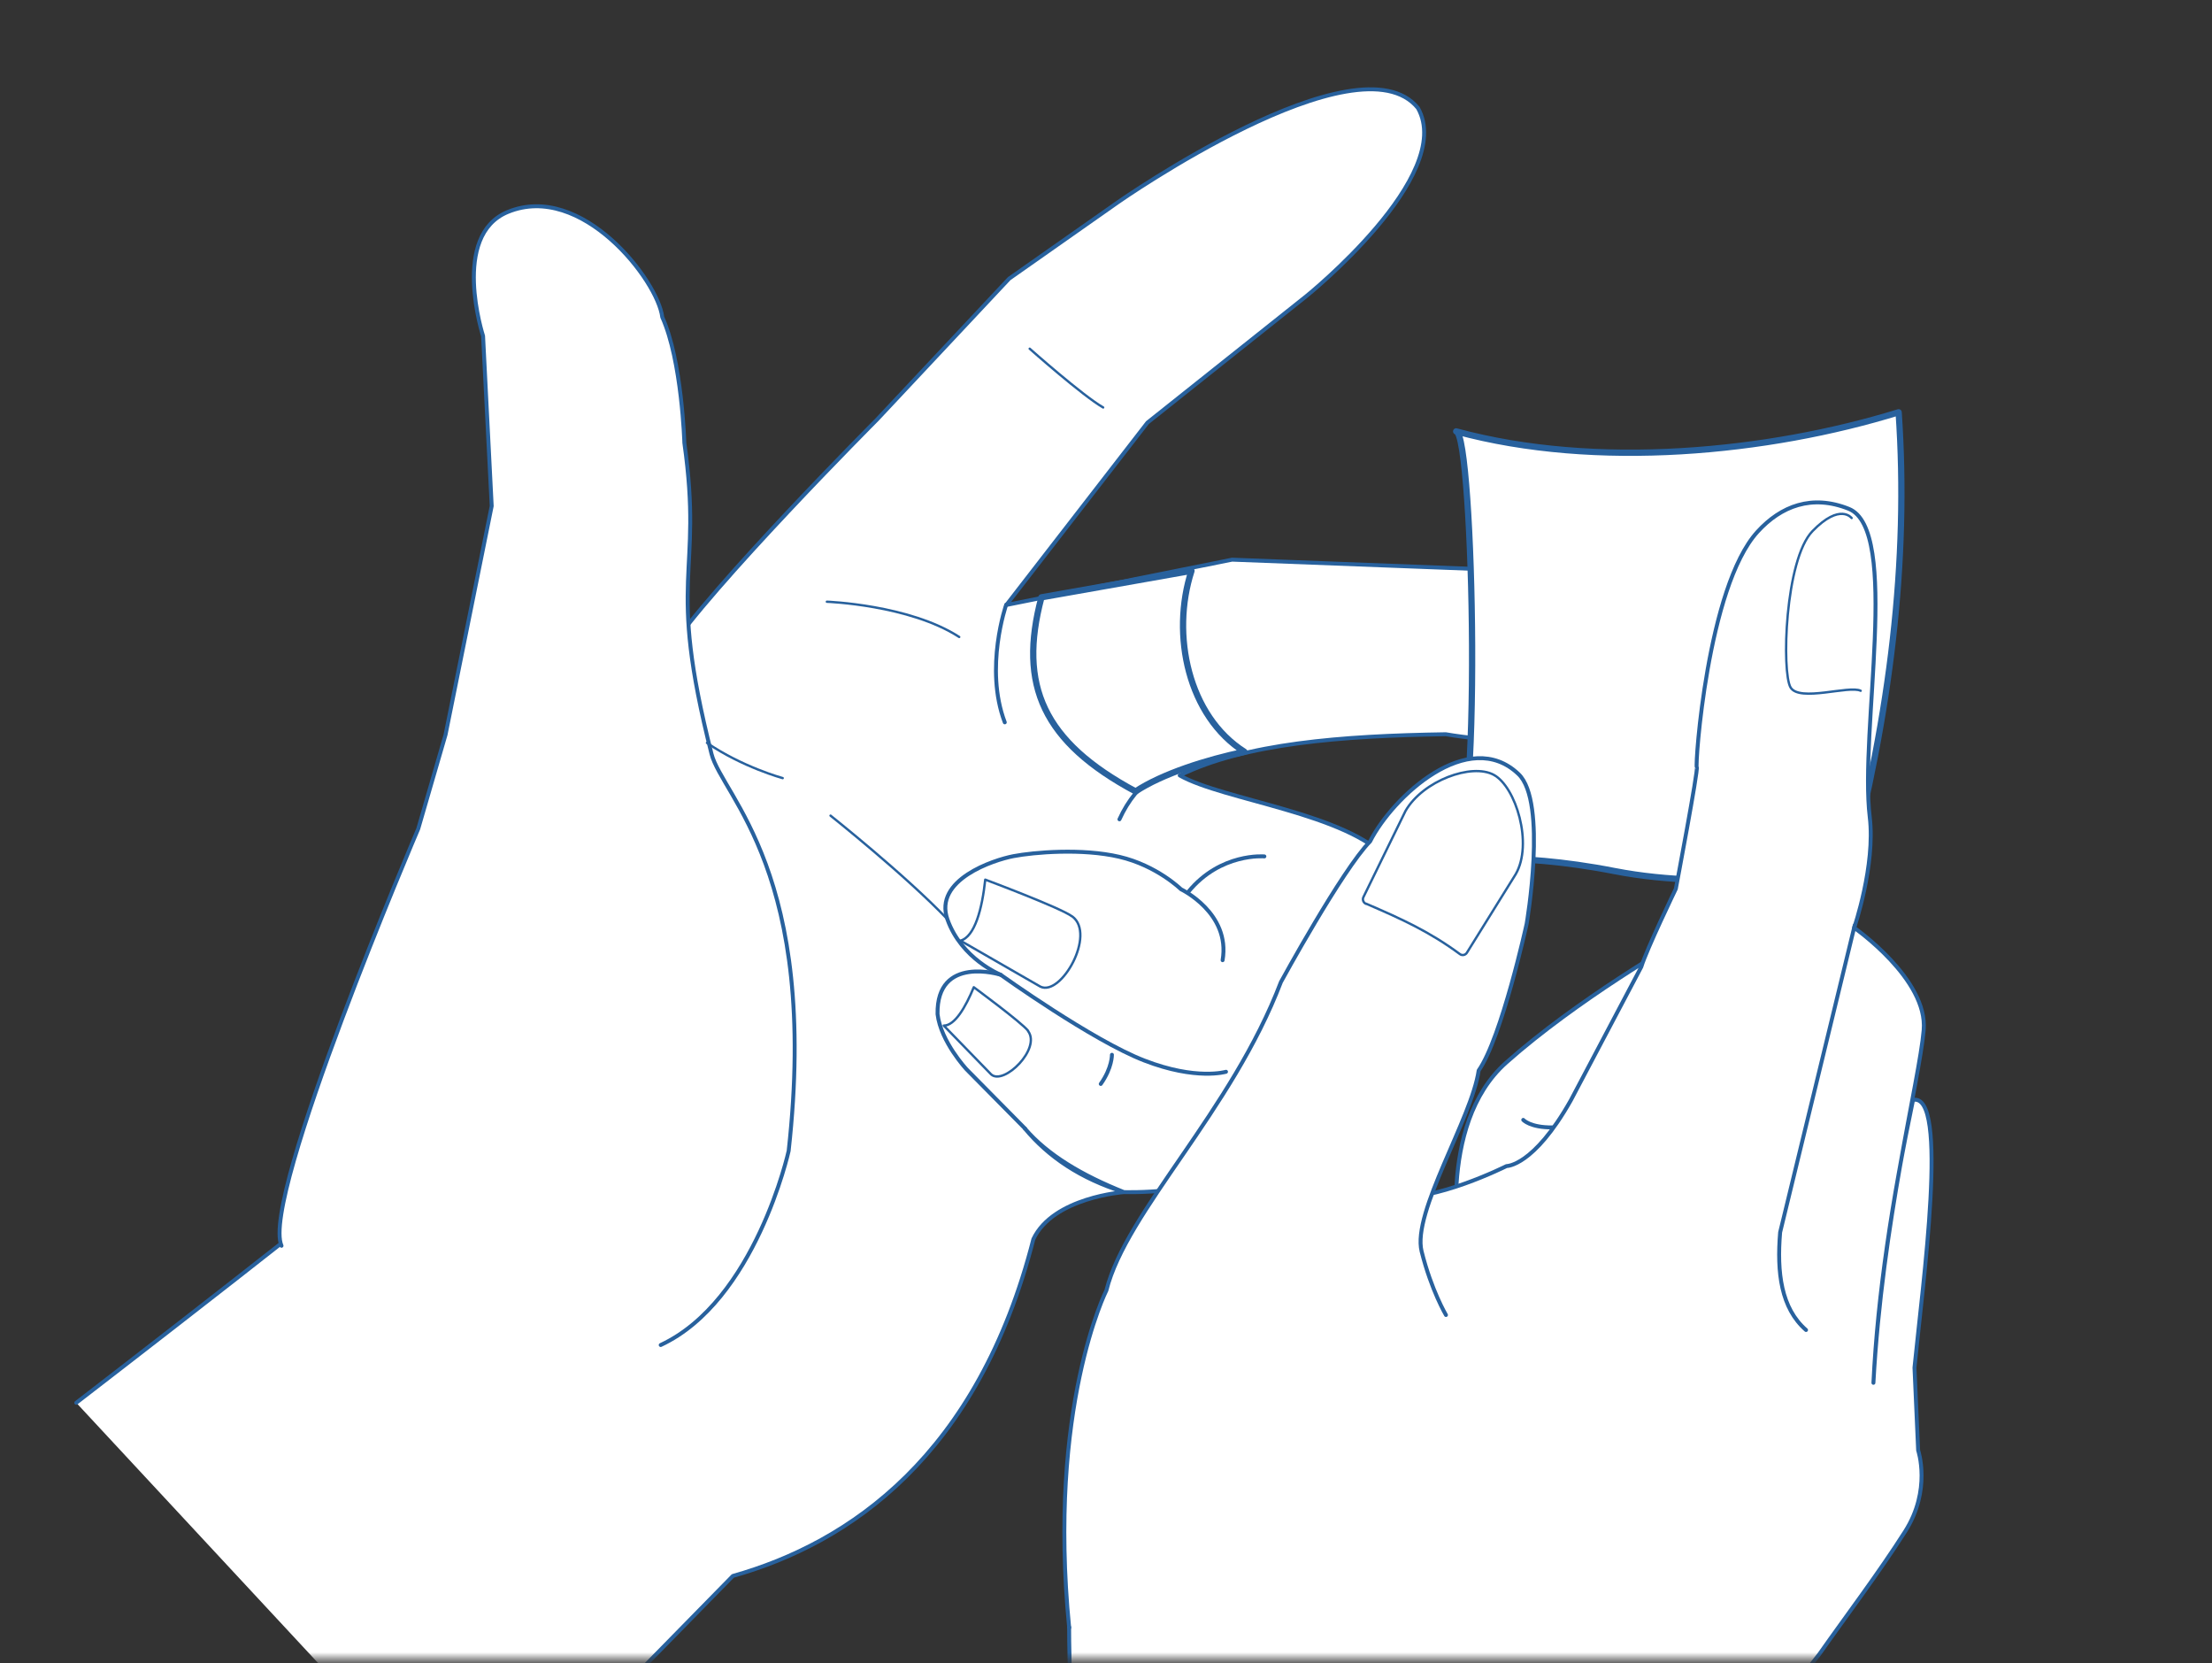 <svg width="310" height="233" viewBox="0 0 310 233" fill="none" xmlns="http://www.w3.org/2000/svg">
<rect x="0" y="0" width="310" height="233" fill="#333333" stroke="none"/>
<mask id="mask0_737_330700" style="mask-type:luminance" maskUnits="userSpaceOnUse" x="0" y="0" width="310" height="233">
<path d="M310 0H0V232.48H310V0Z" fill="white"/>
</mask>
<g mask="url(#mask0_737_330700)">
<path d="M67.044 257.176L102.71 220.797C119.114 216.175 137.086 203.896 144.822 173.606C147.599 167.735 157.517 167.021 157.517 167.021C151.645 164.68 146.805 161.824 143.632 158.114C146.924 162.081 151.447 165.136 157.517 167.021C157.517 167.021 168.824 167.378 171.918 163.827C174.437 160.931 174.08 150.755 174.08 150.755C174.08 150.755 176.778 151.667 183.701 147.244C190.108 143.138 194.65 129.768 194.65 129.768C195.94 125.94 196.059 122.786 194.63 120.505C188.818 113.919 171.482 112.134 165.332 108.643C174.457 104.16 187.965 103.089 202.624 102.87C208.079 103.823 218.593 104.437 224.881 104.1C232.299 103.049 240.194 100.53 239.956 91.643C239.877 88.39 238.786 87.081 236.564 86.744L209.012 79.801L172.672 78.412L141.033 84.76L160.81 59.211L183.066 41.497C183.066 41.497 204.053 24.617 198.717 15.135C190.326 4.8 156.684 28.326 156.684 28.326L141.43 39.038L122.883 58.814C122.883 58.814 99.456 82.32 93.525 91.465C93.525 91.465 59.546 156.884 57.185 159.721C54.825 162.557 10.69 196.537 10.69 196.537" fill="white"/>
<path d="M67.044 257.176L102.71 220.797C119.114 216.175 137.086 203.896 144.822 173.606C147.599 167.735 157.517 167.021 157.517 167.021M157.517 167.021C151.645 164.68 146.805 161.824 143.632 158.114C146.924 162.081 151.447 165.136 157.517 167.021ZM157.517 167.021C157.517 167.021 168.824 167.378 171.918 163.827C174.437 160.931 174.08 150.755 174.08 150.755C174.08 150.755 176.778 151.667 183.701 147.244C190.108 143.138 194.65 129.768 194.65 129.768C195.94 125.94 196.059 122.786 194.63 120.505C188.818 113.919 171.482 112.134 165.332 108.643C174.457 104.16 187.966 103.089 202.624 102.87C208.079 103.823 218.593 104.437 224.881 104.1C232.299 103.049 240.194 100.53 239.956 91.643C239.877 88.39 238.786 87.081 236.564 86.744L209.012 79.801L172.672 78.412L141.033 84.76L160.81 59.211L183.066 41.497C183.066 41.497 204.053 24.617 198.717 15.135C190.326 4.8 156.684 28.326 156.684 28.326L141.43 39.038L122.883 58.814C122.883 58.814 99.456 82.32 93.525 91.465C93.525 91.465 59.546 156.884 57.185 159.721C54.825 162.557 10.69 196.537 10.69 196.537" stroke="#28619D" stroke-width="0.55" stroke-linecap="round" stroke-linejoin="round"/>
<path d="M171.818 150.16C171.818 150.16 167.672 151.409 160.392 148.593C153.112 145.796 140.239 136.572 140.239 136.572C140.239 136.572 134.744 134.37 132.78 128.816C130.817 123.262 139.227 120.485 142.044 119.949C144.861 119.414 151.625 118.818 156.881 120.048C162.138 121.278 165.51 124.591 165.51 124.591C165.51 124.591 172.473 127.903 171.342 134.529" stroke="#28619D" stroke-width="0.55" stroke-linecap="round" stroke-linejoin="round"/>
<path d="M177.195 119.988C177.195 119.988 171.066 119.433 166.543 124.947" stroke="#28619D" stroke-width="0.55" stroke-linecap="round" stroke-linejoin="round"/>
<path d="M143.651 158.114L135.459 149.822C135.459 149.822 131.849 145.954 131.393 142.086C131.234 133.735 140.24 136.572 140.24 136.572" stroke="#28619D" stroke-width="0.55" stroke-linecap="round" stroke-linejoin="round"/>
<path d="M155.831 147.78C155.831 147.78 155.87 149.605 154.264 151.867" stroke="#28619D" stroke-width="0.55" stroke-linecap="round" stroke-linejoin="round"/>
<path d="M39.453 174.539C36.477 167.854 58.615 116.121 58.615 116.121L62.443 102.93L68.91 70.895L67.7 47.071C67.7 47.071 63.137 32.988 71.171 29.695C81.506 25.45 92.197 39.315 92.812 44.433C95.57 50.523 95.907 62.048 95.907 62.048C98.585 81.051 93.308 80.356 99.715 105.628C101.223 111.539 114.85 122.31 110.526 161.248C110.526 161.248 105.884 182.255 92.594 188.444" fill="white"/>
<path d="M39.453 174.539C36.477 167.854 58.615 116.121 58.615 116.121L62.443 102.93L68.91 70.895L67.7 47.071C67.7 47.071 63.137 32.988 71.171 29.695C81.506 25.45 92.197 39.315 92.812 44.433C95.57 50.523 95.907 62.048 95.907 62.048C98.585 81.051 93.308 80.356 99.715 105.628C101.223 111.539 114.85 122.31 110.526 161.248C110.526 161.248 105.884 182.255 92.594 188.444" stroke="#28619D" stroke-width="0.55" stroke-linecap="round" stroke-linejoin="round"/>
<path d="M174.398 105.311C174.398 105.311 161.822 103.863 156.883 114.792" stroke="#28619D" stroke-width="0.55" stroke-linecap="round" stroke-linejoin="round"/>
<path d="M166.98 79.978C164.064 88.964 166.543 100.35 174.399 105.329C169.063 106.44 162.854 108.424 159.145 110.883C146.231 103.96 142.661 96.046 145.953 83.688L166.96 79.978H166.98Z" fill="white" stroke="#28619D" stroke-width="0.88" stroke-linecap="round" stroke-linejoin="round"/>
<path d="M141.012 84.721C141.012 84.721 137.918 93.588 140.814 101.205" stroke="#28619D" stroke-width="0.55" stroke-linecap="round" stroke-linejoin="round"/>
<path d="M109.69 109.019C109.69 109.019 104.017 107.472 99.078 104.08L109.69 109.019Z" fill="white"/>
<path d="M109.69 109.019C109.69 109.019 104.017 107.472 99.078 104.08" stroke="#28619D" stroke-width="0.33" stroke-linecap="round" stroke-linejoin="round"/>
<path d="M116.396 114.275C116.396 114.275 126.91 122.626 132.781 128.795L116.396 114.275Z" fill="white"/>
<path d="M116.396 114.275C116.396 114.275 126.91 122.626 132.781 128.795" stroke="#28619D" stroke-width="0.33" stroke-linecap="round" stroke-linejoin="round"/>
<path d="M150.276 128.4C153.628 130.899 148.729 139.627 145.813 138.238L134.605 131.792C136.629 131.236 137.64 127.309 138.077 123.242C138.077 123.242 148.61 127.17 150.256 128.4H150.276Z" stroke="#28619D" stroke-width="0.33" stroke-linecap="round" stroke-linejoin="round"/>
<path d="M144.068 144.447C145.953 146.906 140.696 152.104 138.911 150.536L132.266 143.693C133.813 143.693 135.32 141.114 136.471 138.317C136.471 138.317 143.156 143.237 144.088 144.427L144.068 144.447Z" stroke="#28619D" stroke-width="0.33" stroke-linecap="round" stroke-linejoin="round"/>
<path d="M144.307 48.857C144.307 48.857 151.725 55.443 154.602 57.089" stroke="#28619D" stroke-width="0.33" stroke-linecap="round" stroke-linejoin="round"/>
<path d="M115.881 84.305C115.881 84.305 127.426 84.721 134.428 89.244" stroke="#28619D" stroke-width="0.33" stroke-linecap="round" stroke-linejoin="round"/>
<path d="M226.311 122.051C211.692 119.175 202.389 120.702 203.242 120.603C207.883 120.127 206.495 60.638 204.075 60.44C223.673 65.775 247.774 63.415 266.083 57.762C267.531 78.669 264.833 100.152 259.08 122.051C259.08 122.051 240.95 124.927 226.331 122.051H226.311Z" fill="white" stroke="#28619D" stroke-width="0.88" stroke-linecap="round" stroke-linejoin="round"/>
<path d="M235.077 131.99C235.077 131.99 221.033 140.024 211.095 148.871C201.157 157.698 204.628 176.146 204.628 176.146L218.355 185.925L235.077 131.99Z" fill="white" stroke="#28619D" stroke-width="0.55" stroke-linecap="round" stroke-linejoin="round"/>
<path d="M197.626 346.102C197.626 346.102 217.859 286.276 218.633 283.916C218.633 283.916 245.511 243.608 254.933 231.806C258.722 226.41 263.284 220.4 266.993 214.568C270.703 208.736 268.818 203.202 268.818 203.202L268.303 191.618C269.473 179.795 273.162 153.036 268.104 154.107C265.208 167.973 263.145 181.323 262.55 193.74C263.8 171.147 268.977 151.469 269.592 144.328C270.207 137.187 259.852 129.987 259.852 129.987C259.852 129.987 262.848 121.259 262.034 114.475C260.586 102.494 266.339 74.188 259.099 71.291C253.941 69.228 249.617 70.875 246.304 74.505C239.262 82.221 237.537 107.314 237.794 107.492C238.052 107.671 234.859 124.532 234.859 124.532C234.859 124.532 230.792 132.942 230.019 135.461L220.14 154.167C214.904 163.45 211.135 163.371 211.135 163.371C211.135 163.371 200.84 168.548 194.909 167.636L151.785 210.502C148.194 213.894 150.337 254.955 152.023 254.796L126.91 308.671" fill="white"/>
<path d="M197.626 346.102C197.626 346.102 217.859 286.276 218.633 283.916C218.633 283.916 245.511 243.608 254.933 231.806C258.722 226.41 263.284 220.4 266.993 214.568C270.703 208.736 268.818 203.202 268.818 203.202L268.303 191.618C269.473 179.795 273.162 153.036 268.104 154.108C265.208 167.973 263.145 181.323 262.55 193.74C263.8 171.147 268.977 151.469 269.592 144.328C270.207 137.187 259.852 129.987 259.852 129.987C259.852 129.987 262.848 121.259 262.034 114.475C260.586 102.494 266.339 74.188 259.099 71.291C253.941 69.228 249.617 70.875 246.304 74.505C239.262 82.221 237.537 107.314 237.794 107.492C238.052 107.671 234.859 124.532 234.859 124.532C234.859 124.532 230.792 132.942 230.019 135.461L220.14 154.167C214.904 163.45 211.135 163.371 211.135 163.371C211.135 163.371 200.84 168.548 194.909 167.636L151.785 210.502C148.194 213.894 150.337 254.955 152.023 254.796L126.91 308.671" stroke="#28619D" stroke-width="0.55" stroke-linecap="round" stroke-linejoin="round"/>
<path d="M253.107 186.341C249.616 183.286 249.001 178.327 249.477 172.654L259.931 129.629" stroke="#28619D" stroke-width="0.55" stroke-linecap="round" stroke-linejoin="round"/>
<path d="M202.645 184.239C202.645 184.239 200.602 180.807 199.233 175.332C197.865 169.857 206.275 156.666 207.227 149.982C210.461 145.36 213.952 129.431 213.952 129.431C213.952 129.431 216.888 112.352 212.821 108.464C205.819 101.76 195.167 111.638 192.013 117.887C188.105 121.854 179.516 137.584 179.516 137.584C172.613 155.694 157.835 169.699 155.058 180.787C155.058 180.787 146.786 197.172 149.841 228.057" fill="white"/>
<path d="M202.645 184.239C202.645 184.239 200.602 180.807 199.233 175.332C197.865 169.857 206.275 156.666 207.227 149.982C210.461 145.36 213.952 129.431 213.952 129.431C213.952 129.431 216.888 112.352 212.821 108.464C205.819 101.76 195.167 111.638 192.013 117.887C188.105 121.854 179.516 137.584 179.516 137.584C172.613 155.694 157.835 169.699 155.058 180.787C155.058 180.787 146.786 197.172 149.841 228.057" stroke="#28619D" stroke-width="0.55" stroke-linecap="round" stroke-linejoin="round"/>
<path d="M191.438 126.633C191.061 126.475 190.903 126.038 191.081 125.681L196.972 113.621C199.412 109.376 206.256 106.877 209.35 108.563C212.445 110.249 214.865 118.223 212.425 122.468L205.581 133.477C205.363 133.834 204.887 133.913 204.57 133.655C200.404 130.581 196.536 128.796 191.458 126.614L191.438 126.633Z" stroke="#28619D" stroke-width="0.33" stroke-linecap="round" stroke-linejoin="round"/>
<path d="M259.495 72.58C259.495 72.58 257.888 70.418 254.02 74.405C250.132 78.392 249.676 94.261 250.945 96.324C252.195 98.387 259.157 95.987 260.764 96.781" stroke="#28619D" stroke-width="0.33" stroke-linecap="round" stroke-linejoin="round"/>
<path d="M213.475 156.903C213.475 156.903 214.447 157.994 217.581 157.955L213.475 156.903Z" fill="white"/>
<path d="M213.475 156.903C213.475 156.903 214.447 157.994 217.581 157.955" stroke="#28619D" stroke-width="0.55" stroke-linecap="round" stroke-linejoin="round"/>
</g>
</svg>
